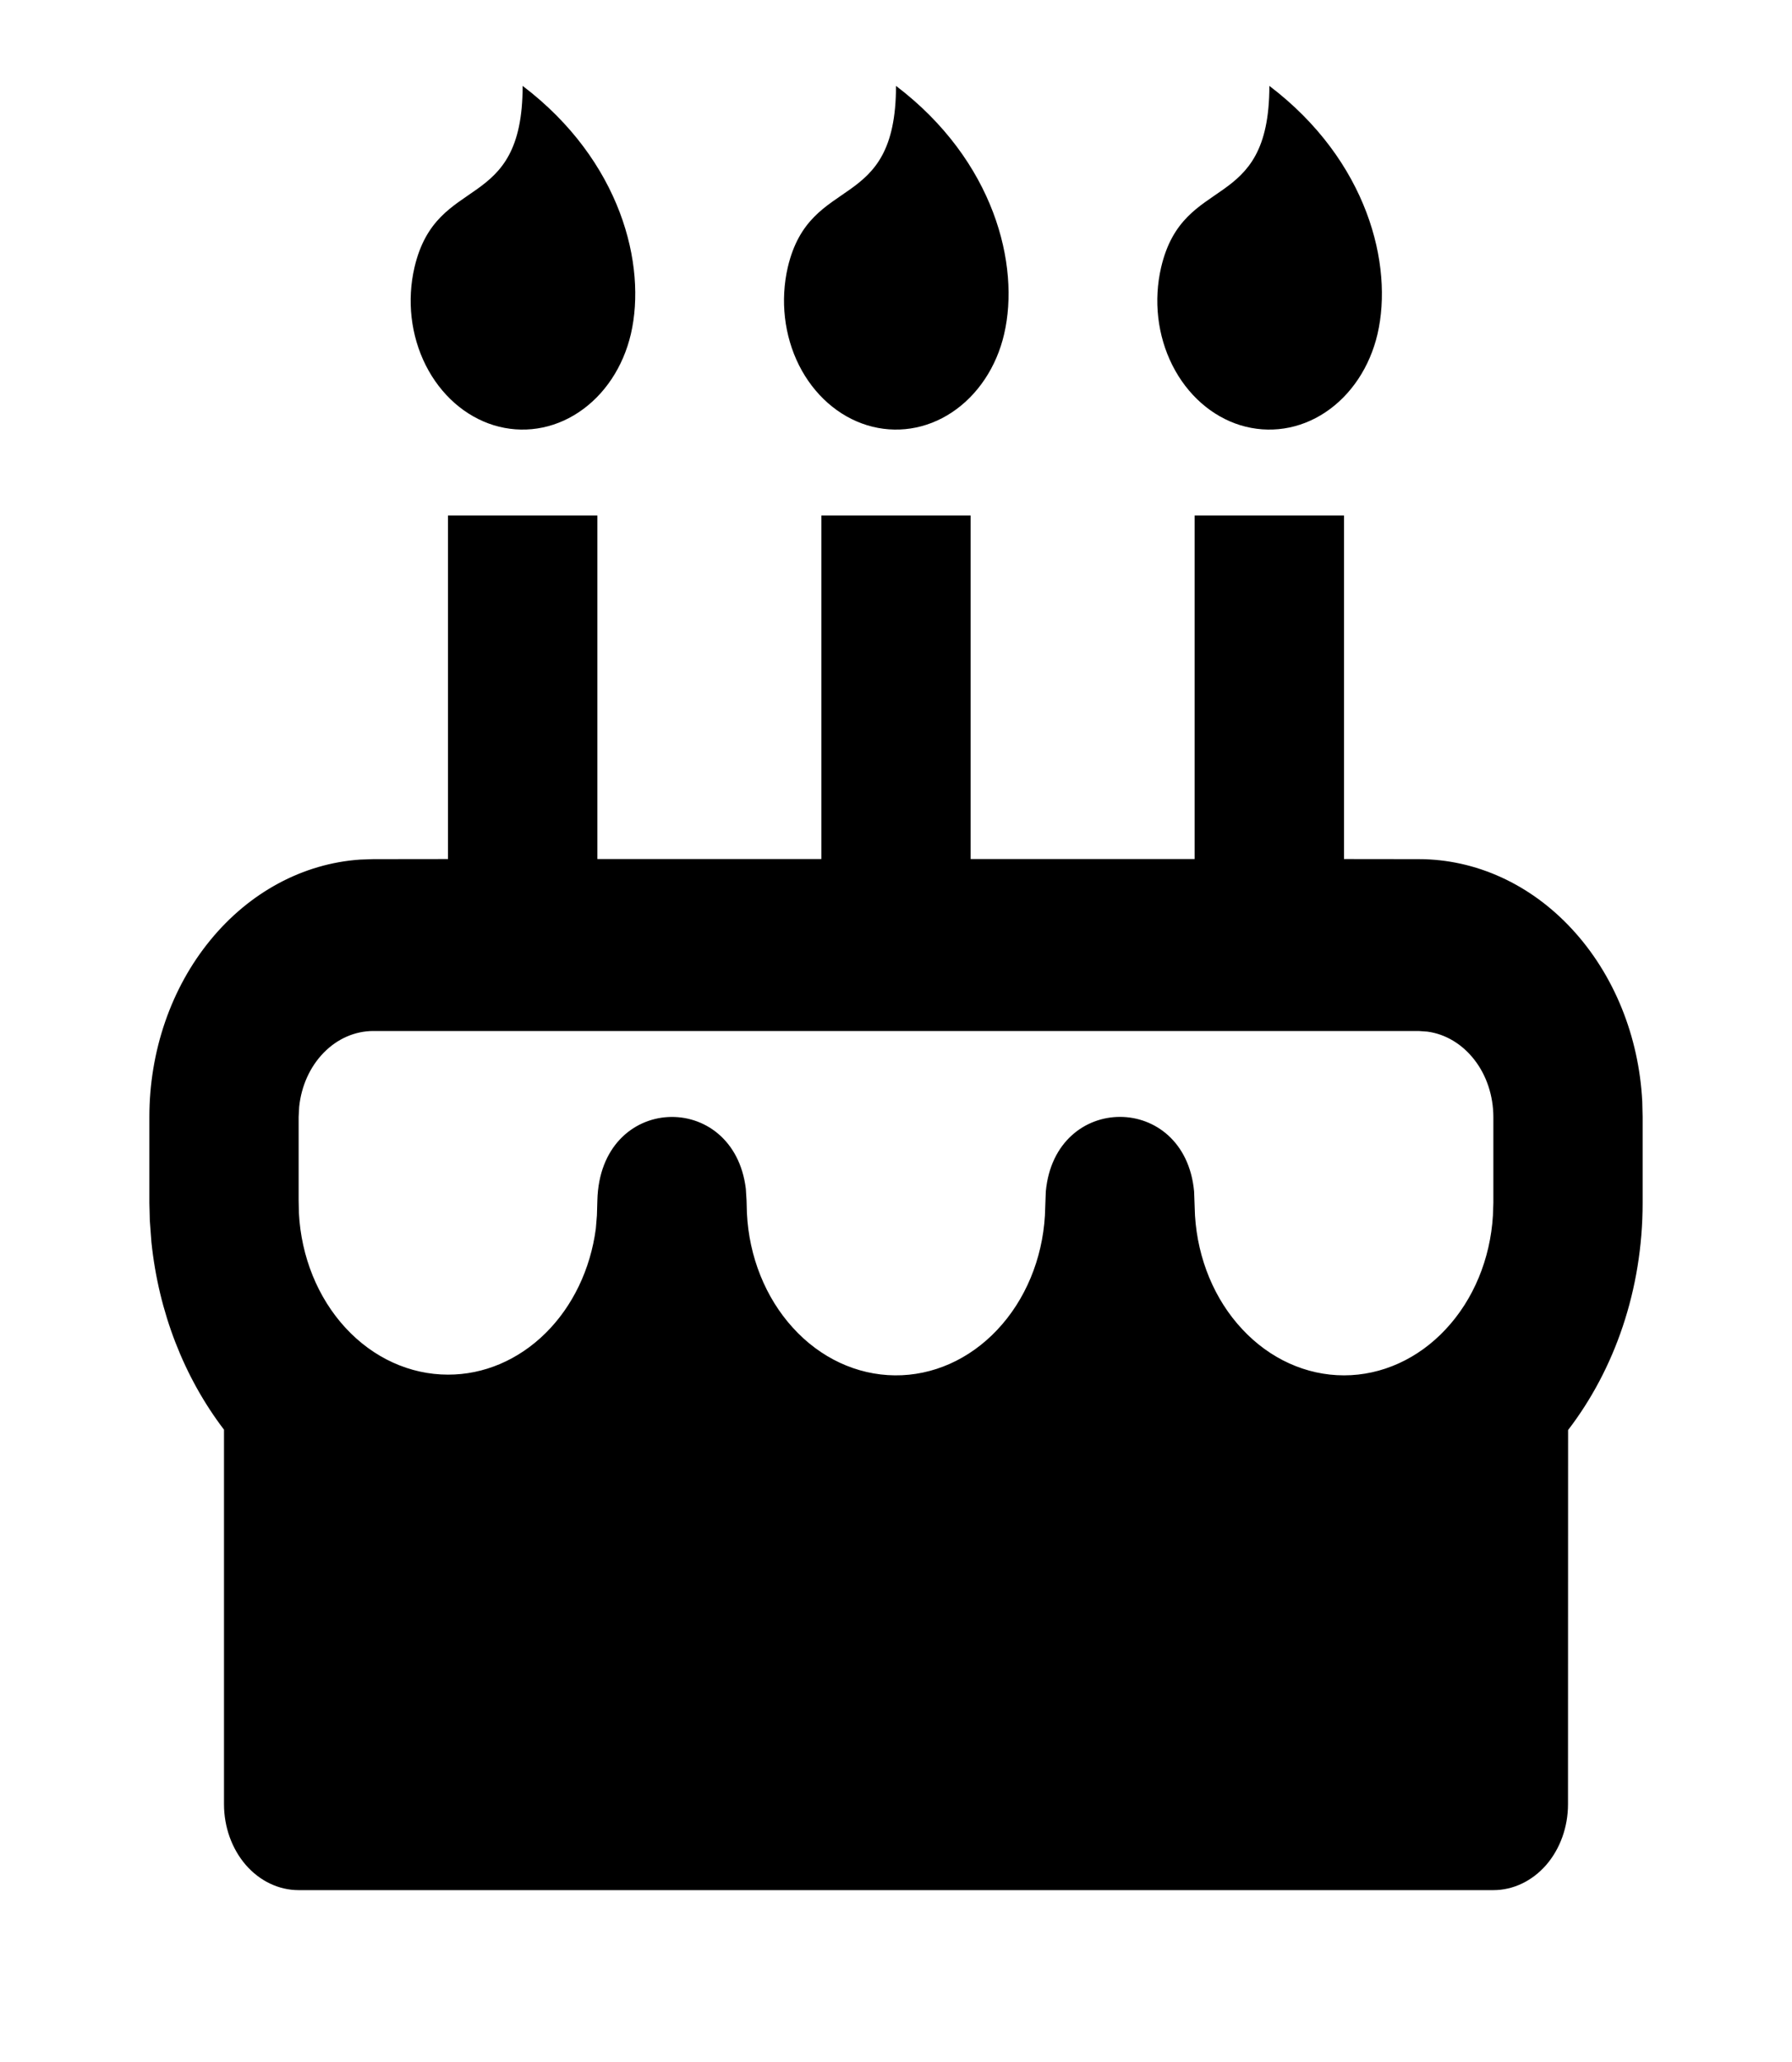 <svg width="20" height="23" viewBox="0 0 20 23" fill="none" xmlns="http://www.w3.org/2000/svg">
<path d="M6.667 5.75V9.582H9.167V5.75H10.833V9.582H13.333V5.75H15V9.582L15.833 9.583C16.471 9.583 17.084 9.863 17.548 10.367C18.012 10.87 18.292 11.557 18.329 12.29L18.333 12.458V13.417C18.333 14.388 18.019 15.276 17.501 15.951L17.5 20.125C17.5 20.379 17.412 20.623 17.256 20.803C17.099 20.982 16.888 21.083 16.667 21.083H3.333C3.112 21.083 2.9 20.982 2.744 20.803C2.588 20.623 2.5 20.379 2.5 20.125V15.947C2.052 15.36 1.77 14.631 1.69 13.855L1.672 13.613L1.667 13.417V12.458C1.667 11.725 1.91 11.019 2.348 10.486C2.785 9.952 3.383 9.631 4.02 9.588L4.167 9.583L5 9.582V5.75H6.667ZM15.833 11.5H4.167C3.962 11.5 3.765 11.586 3.613 11.742C3.46 11.898 3.363 12.113 3.339 12.346L3.333 12.458V13.389L3.336 13.53C3.361 14.018 3.547 14.476 3.856 14.811C4.166 15.147 4.575 15.333 5 15.333C5.399 15.334 5.785 15.17 6.088 14.871C6.391 14.572 6.59 14.158 6.65 13.704L6.662 13.557L6.667 13.389C6.697 12.193 8.189 12.15 8.324 13.26L8.332 13.389L8.336 13.53C8.359 14.016 8.543 14.475 8.85 14.811C9.156 15.148 9.563 15.337 9.987 15.341C10.411 15.345 10.82 15.163 11.131 14.832C11.443 14.501 11.633 14.046 11.662 13.559L11.672 13.289C11.776 12.181 13.224 12.181 13.327 13.289L13.337 13.559C13.367 14.043 13.555 14.496 13.864 14.826C14.172 15.157 14.578 15.341 15 15.341C15.421 15.341 15.828 15.157 16.136 14.826C16.445 14.496 16.633 14.043 16.662 13.559L16.667 13.417V12.458C16.666 12.223 16.592 11.997 16.456 11.822C16.32 11.646 16.133 11.534 15.931 11.507L15.833 11.5ZM5.833 0.958C6.933 1.793 7.219 2.959 7.041 3.726C6.955 4.094 6.746 4.408 6.458 4.599C6.171 4.79 5.83 4.841 5.51 4.743C5.19 4.644 4.917 4.403 4.751 4.073C4.585 3.743 4.54 3.351 4.626 2.982C4.875 1.919 5.833 2.396 5.833 0.958ZM10 0.958C11.1 1.793 11.386 2.959 11.207 3.726C11.122 4.094 10.912 4.408 10.625 4.599C10.338 4.79 9.997 4.841 9.677 4.743C9.356 4.644 9.083 4.403 8.917 4.073C8.752 3.743 8.707 3.351 8.792 2.982C9.042 1.919 10 2.396 10 0.958ZM14.167 0.958C15.267 1.793 15.552 2.959 15.374 3.726C15.288 4.094 15.079 4.408 14.792 4.599C14.505 4.79 14.164 4.841 13.843 4.743C13.523 4.644 13.25 4.403 13.084 4.073C12.918 3.743 12.873 3.351 12.959 2.982C13.208 1.919 14.167 2.396 14.167 0.958Z" fill="currentColor"/>
</svg>
